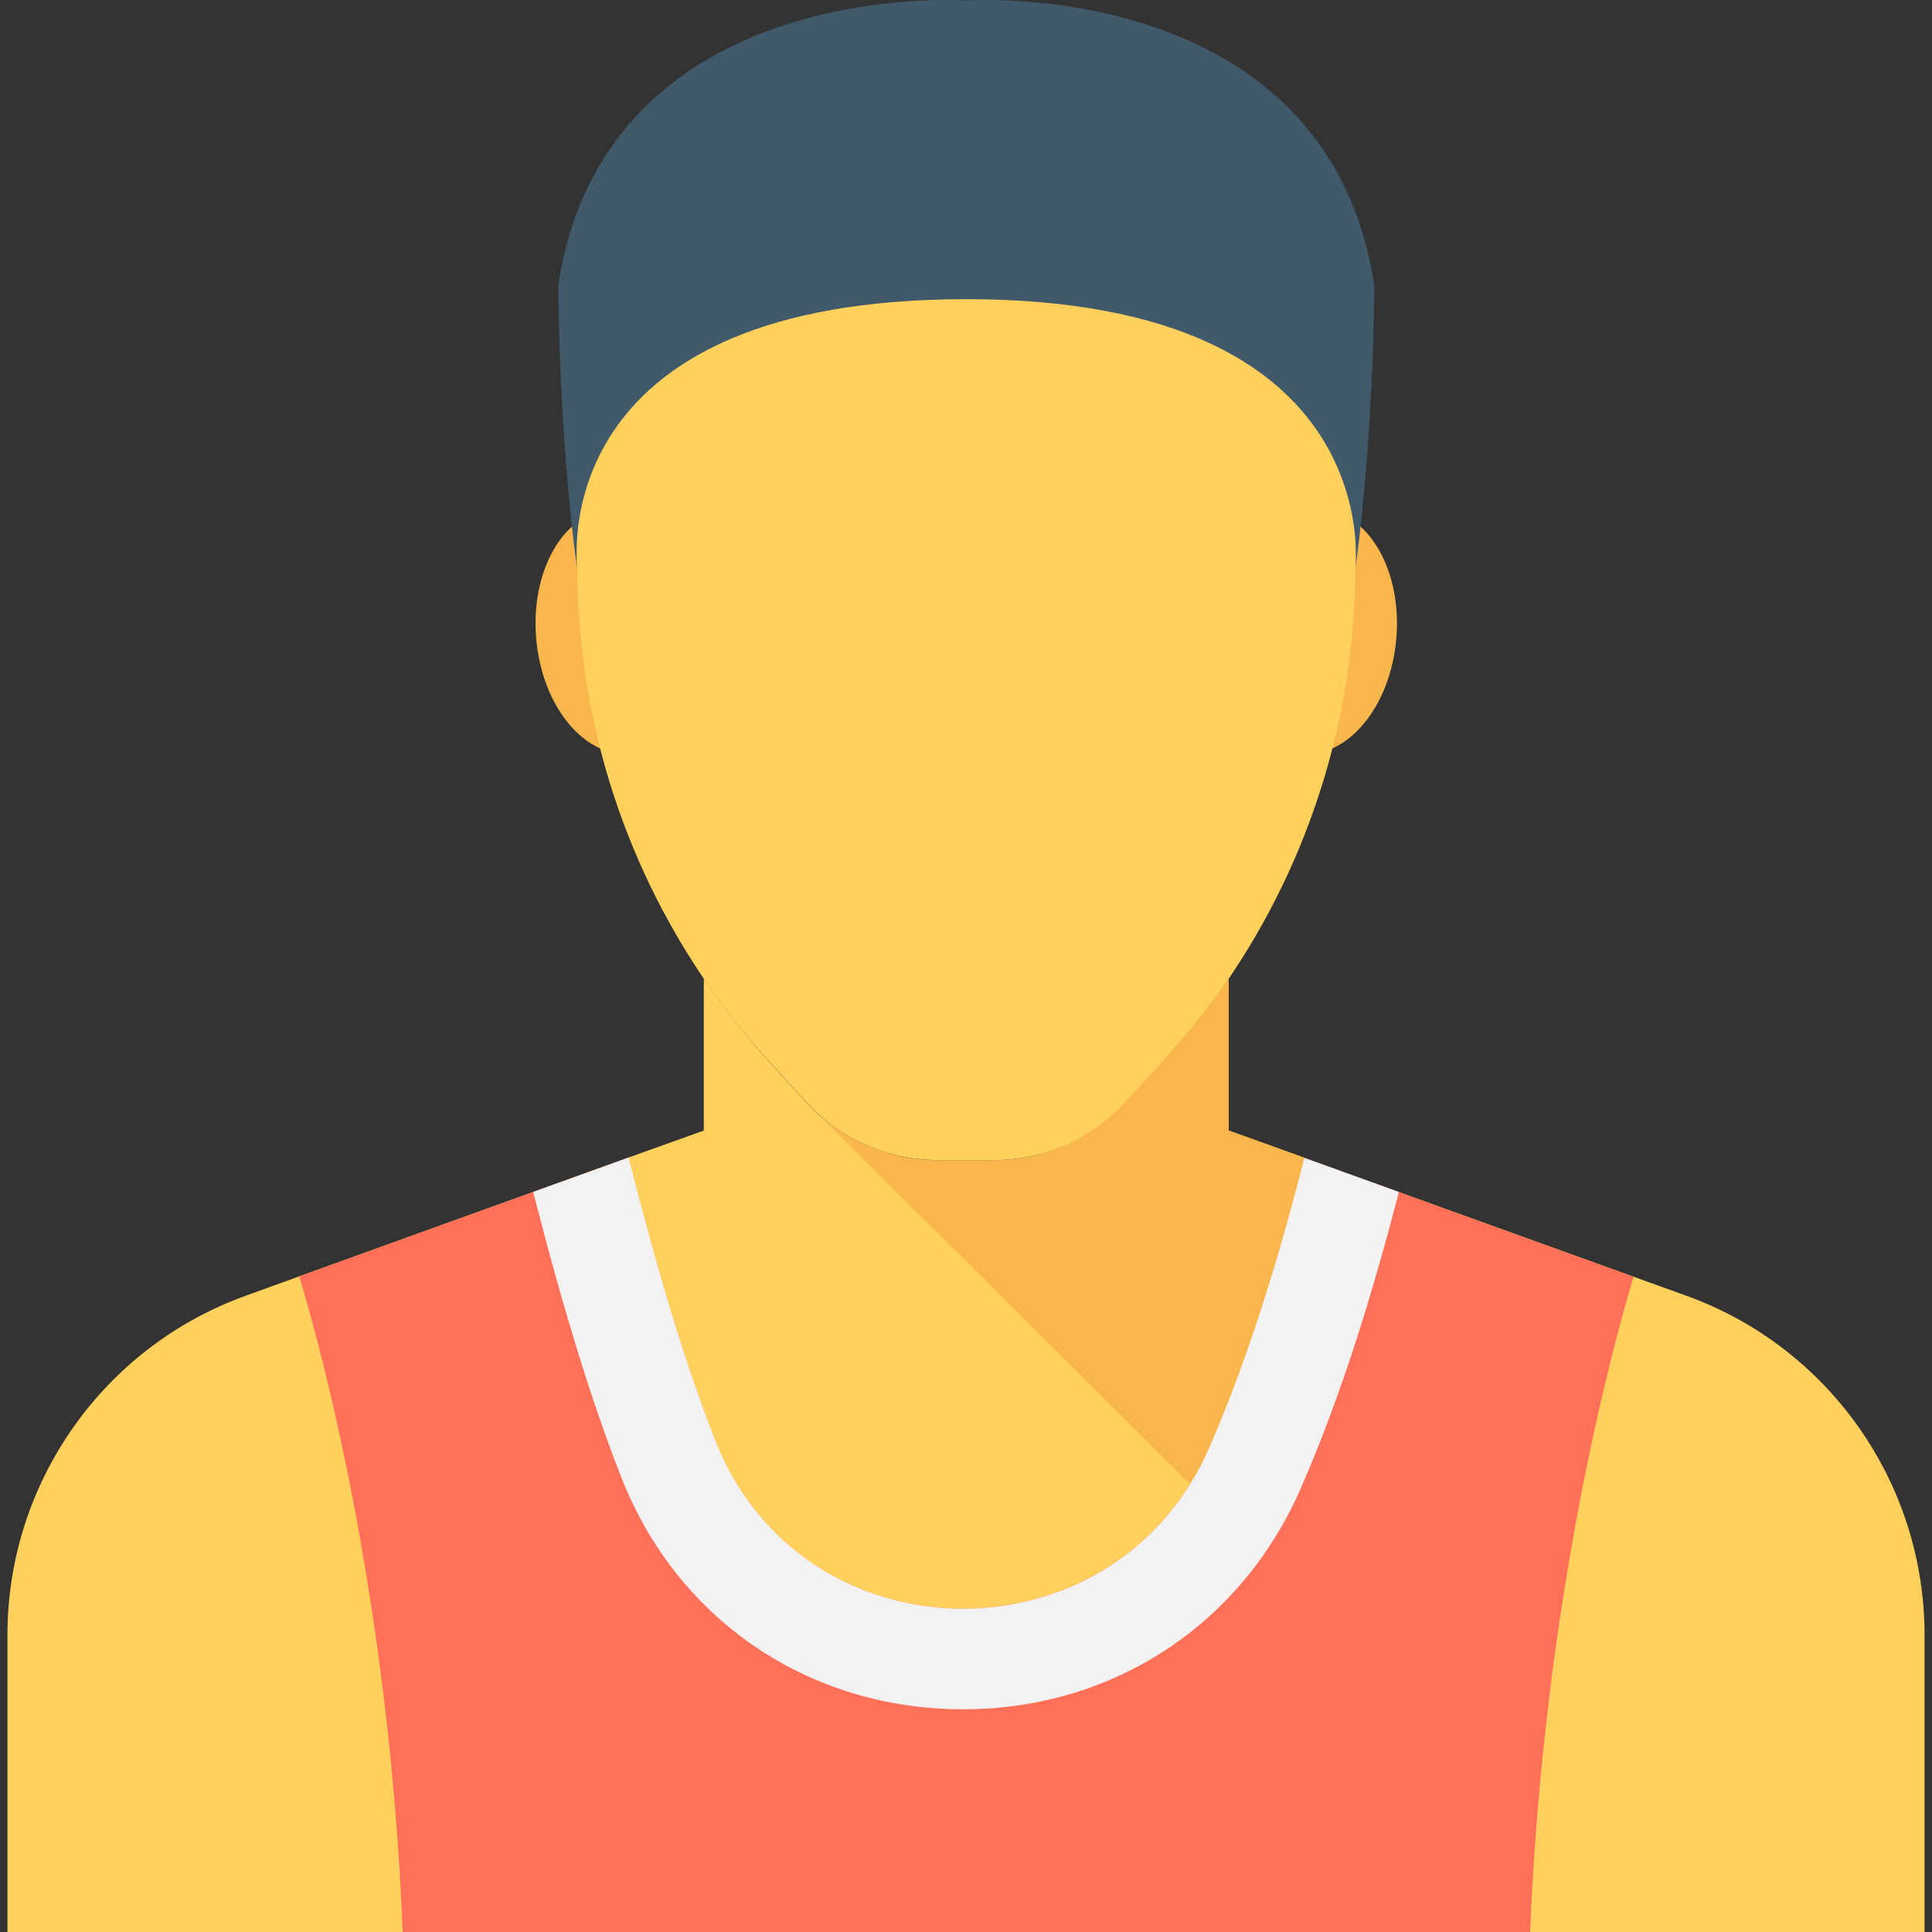 <?xml version="1.0" encoding="utf-8"?>
<!-- Generator: Adobe Illustrator 16.0.0, SVG Export Plug-In . SVG Version: 6.00 Build 0)  -->
<!DOCTYPE svg PUBLIC "-//W3C//DTD SVG 1.1//EN" "http://www.w3.org/Graphics/SVG/1.1/DTD/svg11.dtd">
<svg version="1.1" id="Layer_1" xmlns="http://www.w3.org/2000/svg" xmlns:xlink="http://www.w3.org/1999/xlink" x="0px" y="0px"
	 width="48px" height="48px" viewBox="0 0 48 48" enable-background="new 0 0 48 48" xml:space="preserve">
<rect x="0" y="0" width="48" height="48" fill="#333333" stroke="none"/>
<g>
	<path fill="#FFD15C" d="M47.815,40.621V48H0.185v-7.379c0-3.781,2.381-7.16,5.93-8.432l1.32-0.479l8.18-2.951l1.871-0.67v-3.779
		c0.49,0.721,1.029,1.41,1.619,2.061l0.92,1.01c0.84,0.92,2.031,1.449,3.281,1.449h1.398c1.25,0,2.441-0.529,3.281-1.449l0.92-1.01
		c0.59-0.641,1.129-1.34,1.619-2.061v3.779l1.861,0.67l0.02,0.01l8.18,2.951l1.301,0.469C45.435,33.461,47.815,36.84,47.815,40.621"
		/>
	<path fill="#F8B64C" d="M17.495,28.086c0.08,0.109,0.07,0.109-0.01,0H17.495z"/>
	<path fill="#F8B64C" d="M30.524,28.086c-0.08,0.109-0.09,0.109-0.01,0H30.524z"/>
	<path fill="#F8B64C" d="M17.485,15.512c0.146,1.674-0.666,3.115-1.816,3.215s-2.201-1.176-2.346-2.852
		c-0.148-1.676,0.666-3.115,1.814-3.215C16.288,12.559,17.337,13.836,17.485,15.512"/>
	<path fill="#F8B64C" d="M34.69,15.875c-0.146,1.676-1.197,2.953-2.346,2.852c-1.15-0.1-1.963-1.541-1.816-3.215
		c0.146-1.676,1.197-2.953,2.346-2.852C34.024,12.76,34.837,14.201,34.69,15.875"/>
	<path fill="#FFD15C" d="M24.007,1.525c-5.338,0-9.664,4.326-9.664,9.664v2.9c0,0.74,0.045,1.48,0.137,2.213v0.004
		c0.459,3.754,2.076,7.271,4.627,10.063l0.916,1.004c0.842,0.924,2.033,1.449,3.281,1.449h1.4c1.248,0,2.439-0.525,3.281-1.447
		l0.92-1.006c2.553-2.791,4.168-6.313,4.631-10.066c0.092-0.736,0.135-1.473,0.135-2.213v-2.9
		C33.671,5.852,29.343,1.525,24.007,1.525z"/>
	<path fill="#40596B" d="M33.671,14.158c0,0,0.867-6.725-9.662-6.725c-10.16,0-9.717,6.119-9.672,6.691
		c-0.467-3.449-0.467-7.037-0.467-7.037c1.18-7.705,10.139-7.076,10.139-7.076s8.957-0.629,10.135,7.076
		C34.144,7.088,34.144,10.699,33.671,14.158"/>
	<path fill="#FF7058" d="M40.585,31.721c-0.529,1.76-2.23,8-2.57,16.279h-28.01c-0.33-8.289-2.039-14.539-2.57-16.289l8.18-2.951
		c0.73,2.881,1.43,5.15,2.15,7.021c2.141,5.488,9.91,5.6,12.27,0.199c0.83-1.891,1.611-4.23,2.371-7.211L40.585,31.721z"/>
	<path fill="#F2F2F2" d="M32.403,28.766c-0.758,2.99-1.541,5.32-2.369,7.215c-2.359,5.404-10.125,5.291-12.266-0.203
		c-0.729-1.865-1.42-4.141-2.15-7.018l-2.371,0.854c0.75,2.928,1.443,5.184,2.182,7.072c1.361,3.49,4.541,5.703,8.303,5.779
		c0.064,0.002,0.131,0.002,0.197,0.002c3.701,0,6.902-2.088,8.387-5.486c0.893-2.045,1.689-4.463,2.438-7.367L32.403,28.766z"/>
	<path fill="#F8B64C" d="M30.034,35.98c0.828-1.895,1.611-4.227,2.369-7.215l-0.018-0.01l-1.861-0.67v-3.781
		c-0.711,1.143-2.66,3.172-2.715,3.227c-0.828,0.814-1.936,1.295-3.105,1.295h-1.398c-1.25,0-2.439-0.529-3.279-1.447l9.535,9.492
		C29.735,36.592,29.896,36.297,30.034,35.98"/>
</g>
</svg>
